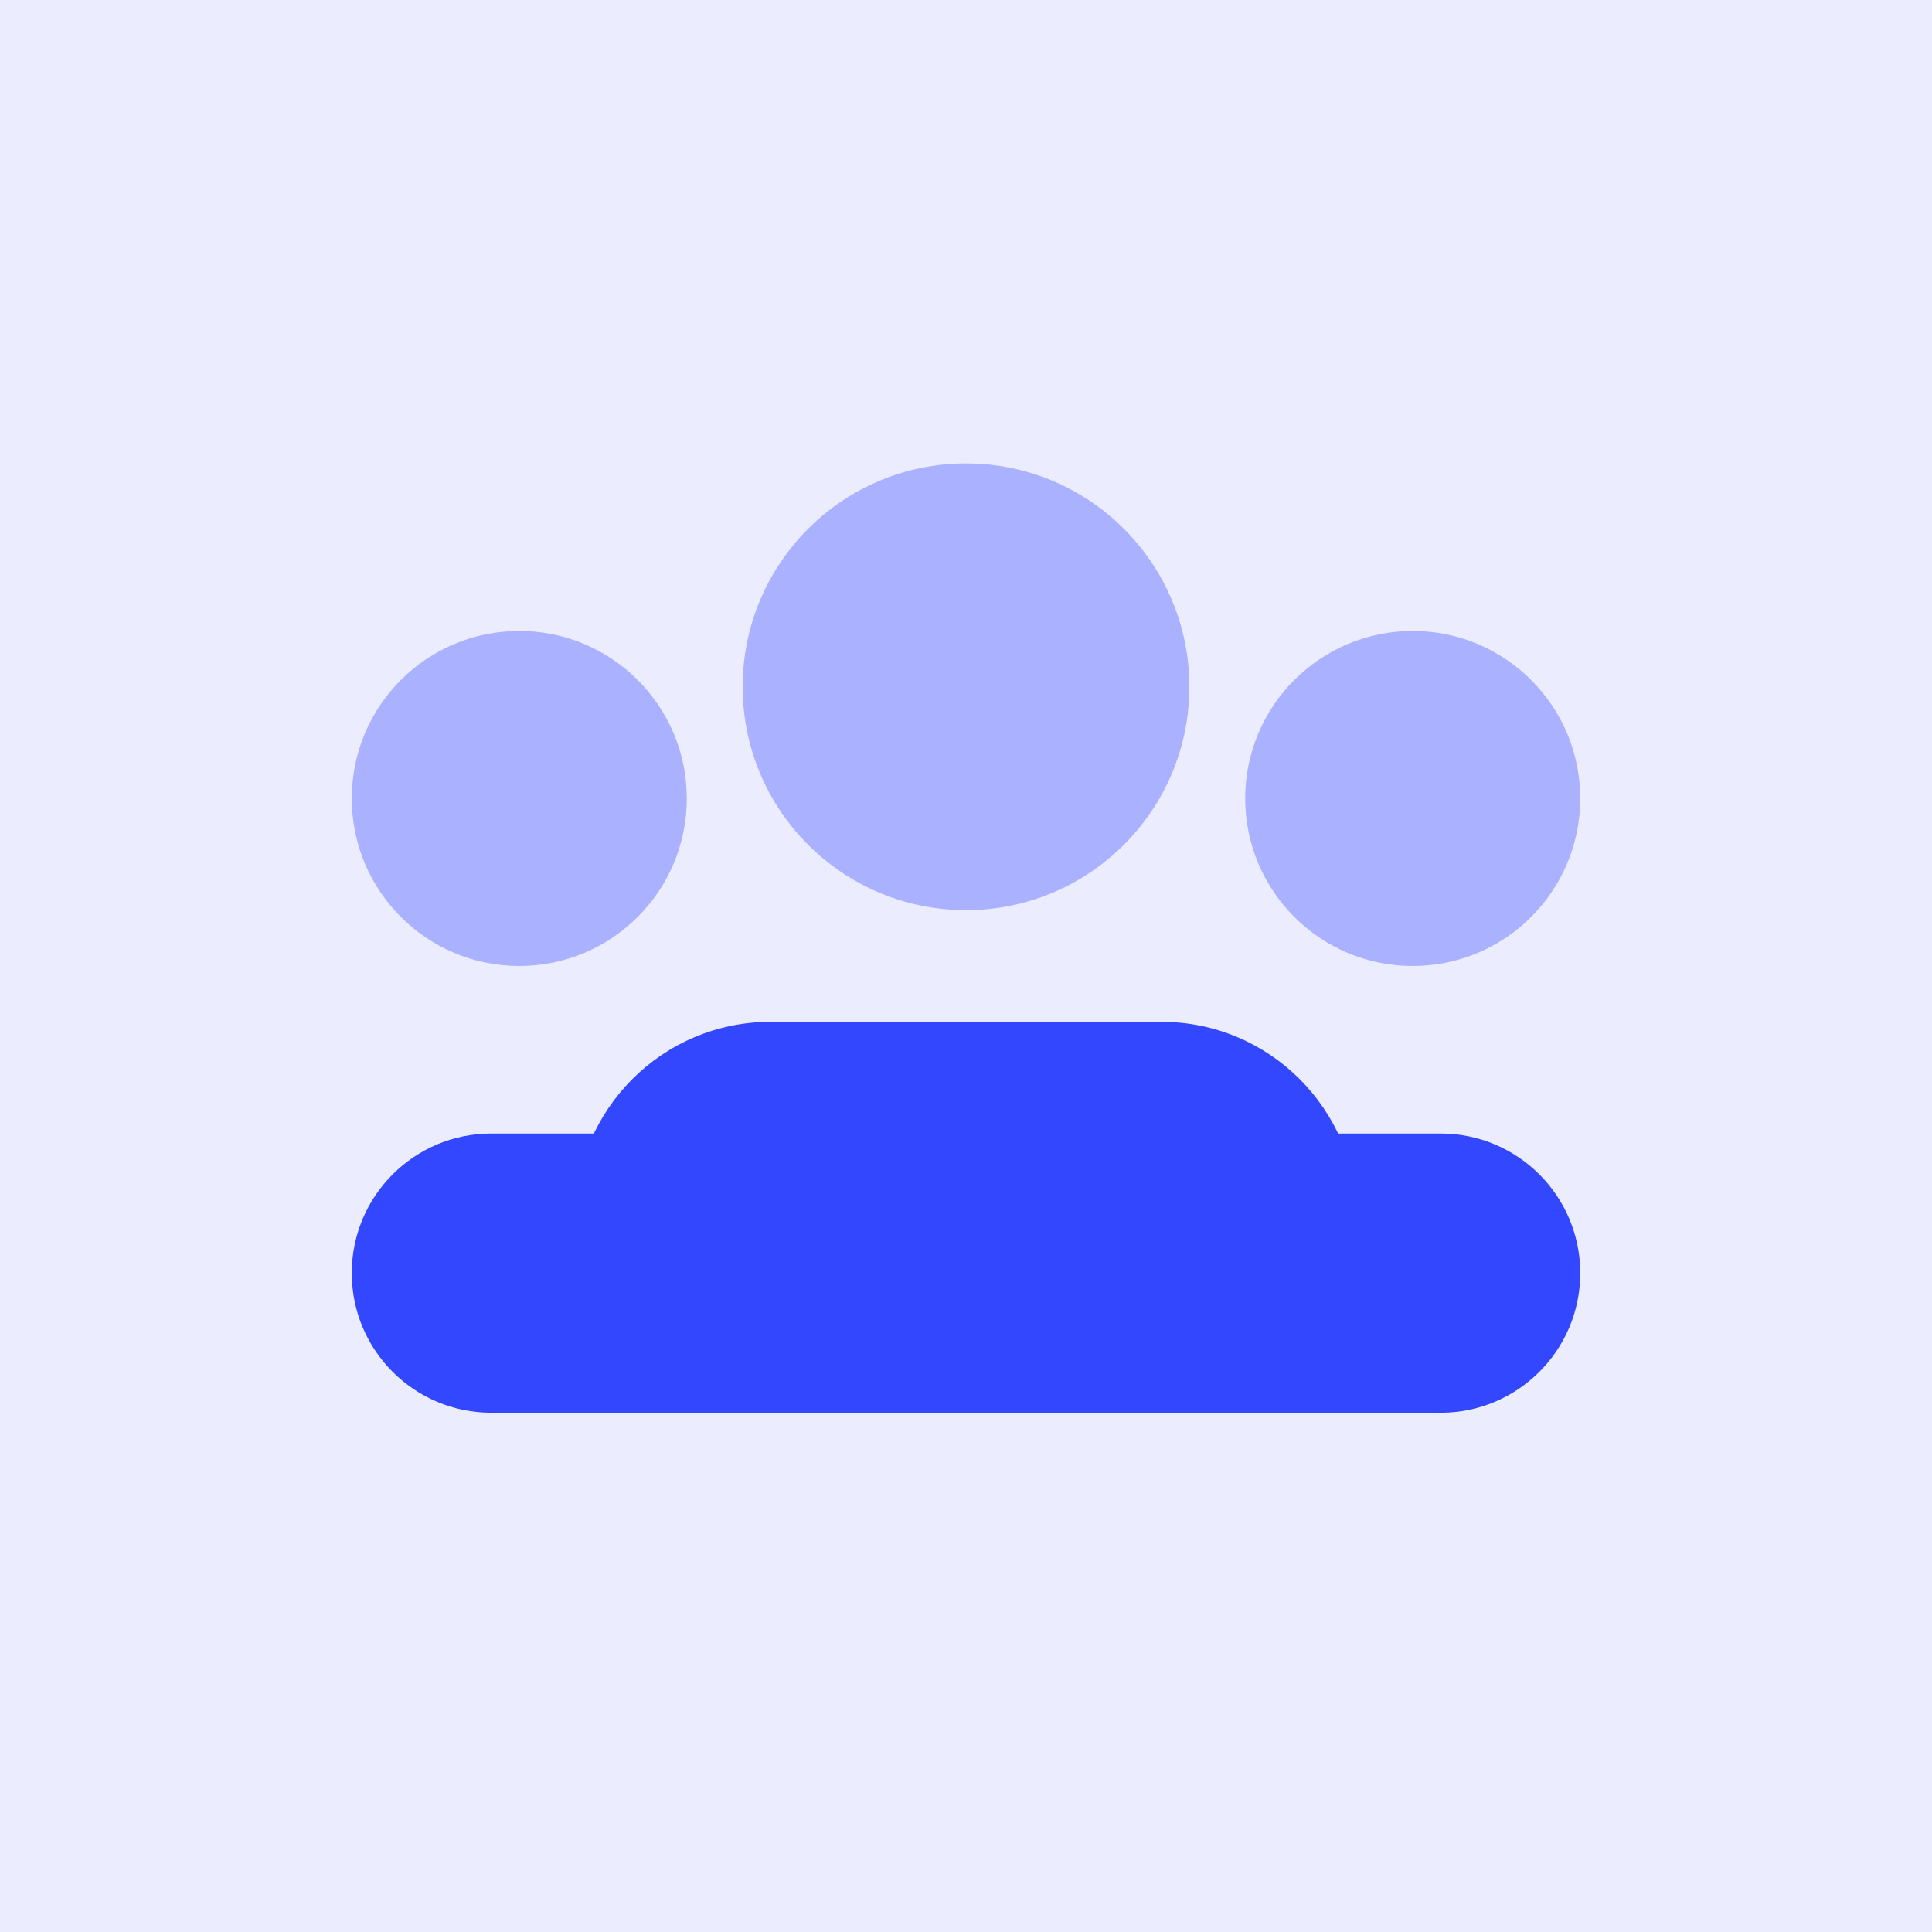 <svg width="120" height="120" viewBox="0 0 120 120" fill="none" xmlns="http://www.w3.org/2000/svg">
<path d="M120 0H0V120H120V0Z" fill="#3347FF" fill-opacity="0.1"/>
<path d="M72.139 63.468H47.861C41.156 63.468 35.721 68.903 35.721 75.607C35.721 82.311 41.156 87.746 47.861 87.746H72.139C78.844 87.746 84.279 82.311 84.279 75.607C84.279 68.903 78.844 63.468 72.139 63.468Z" fill="#3347FF"/>
<path d="M89.481 70.405H30.519C25.729 70.405 21.848 74.286 21.848 79.076C21.848 83.866 25.729 87.747 30.519 87.747H89.481C94.271 87.747 98.152 83.866 98.152 79.076C98.152 74.286 94.271 70.405 89.481 70.405Z" fill="#3347FF"/>
<path opacity="0.35" d="M60 56.531C67.662 56.531 73.874 50.32 73.874 42.658C73.874 34.995 67.662 28.784 60 28.784C52.338 28.784 46.127 34.995 46.127 42.658C46.127 50.32 52.338 56.531 60 56.531Z" fill="#3347FF"/>
<path opacity="0.35" d="M87.747 60C93.493 60 98.152 55.341 98.152 49.594C98.152 43.848 93.493 39.19 87.747 39.19C82 39.19 77.342 43.848 77.342 49.594C77.342 55.341 82 60 87.747 60Z" fill="#3347FF"/>
<path opacity="0.35" d="M32.253 60C38 60 42.658 55.341 42.658 49.594C42.658 43.848 38 39.19 32.253 39.19C26.506 39.19 21.848 43.848 21.848 49.594C21.848 55.341 26.506 60 32.253 60Z" fill="#3347FF"/>
</svg>
